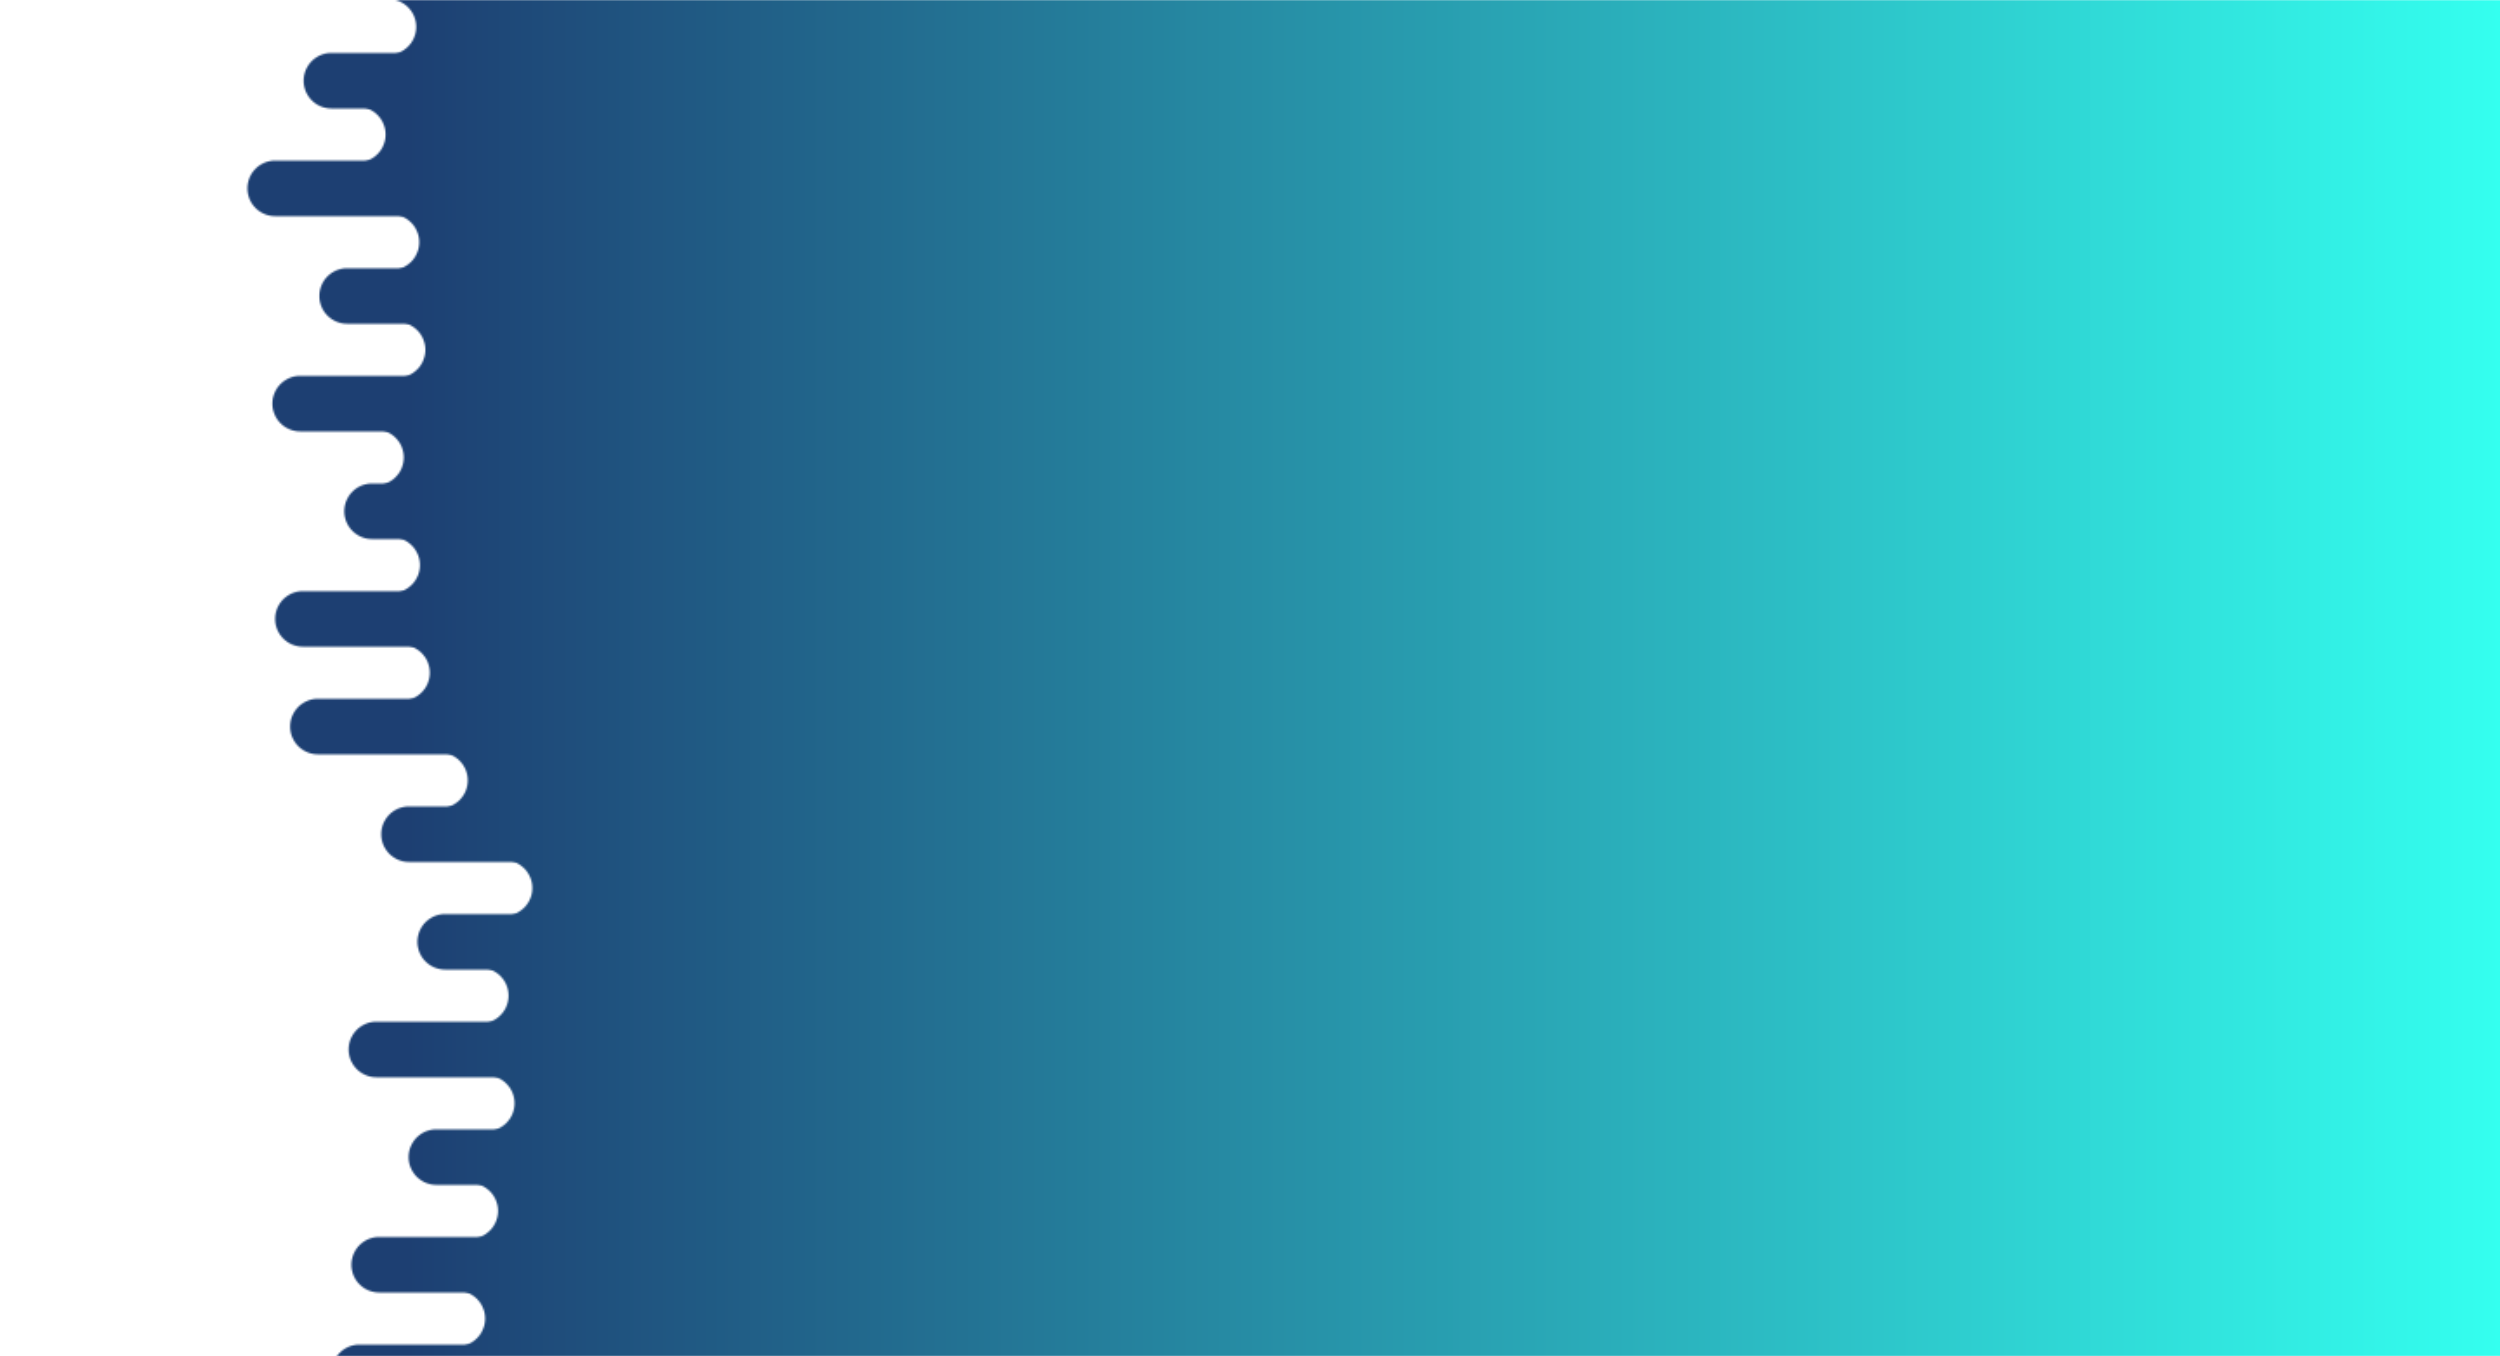 <svg xmlns="http://www.w3.org/2000/svg" xmlns:xlink="http://www.w3.org/1999/xlink" style="margin:auto;background:#ffffff;display:block;z-index:1;position:relative" width="1440" height="781" preserveAspectRatio="xMidYMid" viewBox="0 0 1440 781">
<g transform="translate(720,390.5) scale(1,1) translate(-720,-390.5)"><defs>
  <linearGradient id="ldbk-photon-5t323nj2l6e-lg" x1="234.2" x2="1440" y1="0" y2="0" gradientUnits="userSpaceOnUse">
    <stop stop-color="#1d3f72" offset="0"></stop>
    <stop stop-color="#34ffef" offset="1"></stop>
  </linearGradient>
  <mask id="ldbk-photon-5t323nj2l6e-mask">
  <g><path d="M1740 -0.5 L223.724 -0.5 A15.5 15.5 0 0 1 223.724 31.5 L1740 31.5" fill="#fff">
  <animateTransform attributeName="transform" type="translate" dur="10s" repeatCount="indefinite" keyTimes="0;0.5;1" calcMode="spline" keySplines="0.5 0 0.5 1;0.5 0 0.5 1" values="48.148;0;48.148" begin="0s"></animateTransform>
</path><path d="M1486.746 -0.5 L1502.492 -0.5 A15.5 15.5 0 0 1 1502.492 31.5 L1486.746 31.5 A15.5 15.5 0 0 1 1486.746 -0.5" fill="#000">
  <animateTransform attributeName="transform" type="translate" dur="5s" repeatCount="indefinite" keyTimes="0;1" values="0;-1321.559" begin="0s"></animateTransform>
  <animate attributeName="opacity" dur="5s" repeatCount="indefinite" keyTimes="0;0.3;1" values="1;1;0" begin="0s"></animate>
</path><path d="M1740 30.5 L190.902 30.5 A15.5 15.5 0 0 0 190.902 62.5 L1740 62.5" fill="#fff">
  <animateTransform attributeName="transform" type="translate" dur="5s" repeatCount="indefinite" keyTimes="0;0.5;1" calcMode="spline" keySplines="0.5 0 0.5 1;0.5 0 0.5 1" values="-45.679;0;-45.679" begin="-1.154s"></animateTransform>
</path><path d="M301.991 30.5 L316.392 30.5 A15.5 15.5 0 0 1 316.392 62.5 L301.991 62.5 A15.5 15.5 0 0 1 301.991 30.5" fill="#fff">
  <animateTransform attributeName="transform" type="translate" dur="5s" repeatCount="indefinite" keyTimes="0;1" values="0;0" begin="-1.154s"></animateTransform>
  <animate attributeName="opacity" dur="5s" repeatCount="indefinite" keyTimes="0;0.3;1" values="1;1;0" begin="-1.154s"></animate>
</path><path d="M1740 61.5 L206.082 61.5 A15.5 15.5 0 0 1 206.082 93.5 L1740 93.5" fill="#fff">
  <animateTransform attributeName="transform" type="translate" dur="3.333s" repeatCount="indefinite" keyTimes="0;0.5;1" calcMode="spline" keySplines="0.5 0 0.5 1;0.5 0 0.5 1" values="35.865;0;35.865" begin="-2.308s"></animateTransform>
</path><path d="M1509.037 61.5 L1547.073 61.5 A15.5 15.5 0 0 1 1547.073 93.5 L1509.037 93.5 A15.5 15.5 0 0 1 1509.037 61.5" fill="#000">
  <animateTransform attributeName="transform" type="translate" dur="10s" repeatCount="indefinite" keyTimes="0;1" values="0;-1830.693" begin="-2.308s"></animateTransform>
  <animate attributeName="opacity" dur="10s" repeatCount="indefinite" keyTimes="0;0.3;1" values="1;1;0" begin="-2.308s"></animate>
</path><path d="M1740 92.5 L158.511 92.5 A15.5 15.5 0 0 0 158.511 124.5 L1740 124.5" fill="#fff">
  <animateTransform attributeName="transform" type="translate" dur="5s" repeatCount="indefinite" keyTimes="0;0.5;1" calcMode="spline" keySplines="0.5 0 0.5 1;0.5 0 0.5 1" values="-30.667;0;-30.667" begin="-3.462s"></animateTransform>
</path><path d="M308.176 92.5 L344.032 92.5 A15.5 15.5 0 0 1 344.032 124.5 L308.176 124.5 A15.5 15.5 0 0 1 308.176 92.5" fill="#fff">
  <animateTransform attributeName="transform" type="translate" dur="3.333s" repeatCount="indefinite" keyTimes="0;1" values="0;0" begin="-3.462s"></animateTransform>
  <animate attributeName="opacity" dur="3.333s" repeatCount="indefinite" keyTimes="0;0.3;1" values="1;1;0" begin="-3.462s"></animate>
</path><path d="M1740 123.5 L225.467 123.5 A15.5 15.5 0 0 1 225.467 155.5 L1740 155.5" fill="#fff">
  <animateTransform attributeName="transform" type="translate" dur="10s" repeatCount="indefinite" keyTimes="0;0.5;1" calcMode="spline" keySplines="0.5 0 0.5 1;0.5 0 0.5 1" values="37.371;0;37.371" begin="-4.615s"></animateTransform>
</path><path d="M1493.645 123.5 L1516.29 123.5 A15.5 15.5 0 0 1 1516.29 155.5 L1493.645 155.5 A15.5 15.5 0 0 1 1493.645 123.5" fill="#000">
  <animateTransform attributeName="transform" type="translate" dur="3.333s" repeatCount="indefinite" keyTimes="0;1" values="0;-1502.994" begin="-4.615s"></animateTransform>
  <animate attributeName="opacity" dur="3.333s" repeatCount="indefinite" keyTimes="0;0.3;1" values="1;1;0" begin="-4.615s"></animate>
</path><path d="M1740 154.5 L199.956 154.5 A15.5 15.5 0 0 0 199.956 186.5 L1740 186.5" fill="#fff">
  <animateTransform attributeName="transform" type="translate" dur="5s" repeatCount="indefinite" keyTimes="0;0.5;1" calcMode="spline" keySplines="0.5 0 0.5 1;0.5 0 0.5 1" values="-25.605;0;-25.605" begin="-5.769s"></animateTransform>
</path><path d="M257.804 154.5 L287.505 154.5 A15.5 15.5 0 0 1 287.505 186.5 L257.804 186.5 A15.5 15.5 0 0 1 257.804 154.5" fill="#fff">
  <animateTransform attributeName="transform" type="translate" dur="10s" repeatCount="indefinite" keyTimes="0;1" values="0;0" begin="-5.769s"></animateTransform>
  <animate attributeName="opacity" dur="10s" repeatCount="indefinite" keyTimes="0;0.3;1" values="1;1;0" begin="-5.769s"></animate>
</path><path d="M1740 185.5 L228.984 185.5 A15.5 15.5 0 0 1 228.984 217.5 L1740 217.5" fill="#fff">
  <animateTransform attributeName="transform" type="translate" dur="3.333s" repeatCount="indefinite" keyTimes="0;0.5;1" calcMode="spline" keySplines="0.5 0 0.5 1;0.5 0 0.5 1" values="32.705;0;32.705" begin="-6.923s"></animateTransform>
</path><path d="M1492.69 185.5 L1514.38 185.5 A15.5 15.5 0 0 1 1514.38 217.5 L1492.69 217.5 A15.5 15.5 0 0 1 1492.69 185.5" fill="#000">
  <animateTransform attributeName="transform" type="translate" dur="3.333s" repeatCount="indefinite" keyTimes="0;1" values="0;-2015.935" begin="-6.923s"></animateTransform>
  <animate attributeName="opacity" dur="3.333s" repeatCount="indefinite" keyTimes="0;0.3;1" values="1;1;0" begin="-6.923s"></animate>
</path><path d="M1740 216.5 L172.909 216.5 A15.5 15.5 0 0 0 172.909 248.5 L1740 248.5" fill="#fff">
  <animateTransform attributeName="transform" type="translate" dur="5s" repeatCount="indefinite" keyTimes="0;0.5;1" calcMode="spline" keySplines="0.5 0 0.5 1;0.5 0 0.5 1" values="-30.952;0;-30.952" begin="-8.077s"></animateTransform>
</path><path d="M288.109 216.5 L303.486 216.5 A15.5 15.5 0 0 1 303.486 248.5 L288.109 248.5 A15.5 15.5 0 0 1 288.109 216.5" fill="#fff">
  <animateTransform attributeName="transform" type="translate" dur="5s" repeatCount="indefinite" keyTimes="0;1" values="0;0" begin="-8.077s"></animateTransform>
  <animate attributeName="opacity" dur="5s" repeatCount="indefinite" keyTimes="0;0.3;1" values="1;1;0" begin="-8.077s"></animate>
</path><path d="M1740 247.5 L216.566 247.5 A15.5 15.5 0 0 1 216.566 279.5 L1740 279.5" fill="#fff">
  <animateTransform attributeName="transform" type="translate" dur="5s" repeatCount="indefinite" keyTimes="0;0.5;1" calcMode="spline" keySplines="0.5 0 0.5 1;0.5 0 0.5 1" values="28.241;0;28.241" begin="-9.231s"></animateTransform>
</path><path d="M1494.738 247.5 L1518.477 247.5 A15.5 15.5 0 0 1 1518.477 279.5 L1494.738 279.5 A15.5 15.5 0 0 1 1494.738 247.5" fill="#000">
  <animateTransform attributeName="transform" type="translate" dur="3.333s" repeatCount="indefinite" keyTimes="0;1" values="0;-1838.295" begin="-9.231s"></animateTransform>
  <animate attributeName="opacity" dur="3.333s" repeatCount="indefinite" keyTimes="0;0.3;1" values="1;1;0" begin="-9.231s"></animate>
</path><path d="M1740 278.5 L214.314 278.5 A15.5 15.5 0 0 0 214.314 310.5 L1740 310.5" fill="#fff">
  <animateTransform attributeName="transform" type="translate" dur="10s" repeatCount="indefinite" keyTimes="0;0.5;1" calcMode="spline" keySplines="0.5 0 0.5 1;0.5 0 0.5 1" values="-32.051;0;-32.051" begin="-10.385s"></animateTransform>
</path><path d="M277.347 278.5 L305.548 278.5 A15.5 15.5 0 0 1 305.548 310.5 L277.347 310.5 A15.5 15.5 0 0 1 277.347 278.5" fill="#fff">
  <animateTransform attributeName="transform" type="translate" dur="5s" repeatCount="indefinite" keyTimes="0;1" values="0;0" begin="-10.385s"></animateTransform>
  <animate attributeName="opacity" dur="5s" repeatCount="indefinite" keyTimes="0;0.3;1" values="1;1;0" begin="-10.385s"></animate>
</path><path d="M1740 309.5 L225.872 309.5 A15.5 15.5 0 0 1 225.872 341.5 L1740 341.5" fill="#fff">
  <animateTransform attributeName="transform" type="translate" dur="3.333s" repeatCount="indefinite" keyTimes="0;0.5;1" calcMode="spline" keySplines="0.5 0 0.5 1;0.5 0 0.5 1" values="29.887;0;29.887" begin="-11.538s"></animateTransform>
</path><path d="M1510.672 309.5 L1550.343 309.5 A15.5 15.5 0 0 1 1550.343 341.5 L1510.672 341.5 A15.5 15.5 0 0 1 1510.672 309.5" fill="#000">
  <animateTransform attributeName="transform" type="translate" dur="5s" repeatCount="indefinite" keyTimes="0;1" values="0;-1367.657" begin="-11.538s"></animateTransform>
  <animate attributeName="opacity" dur="5s" repeatCount="indefinite" keyTimes="0;0.3;1" values="1;1;0" begin="-11.538s"></animate>
</path><path d="M1740 340.5 L174.484 340.5 A15.5 15.5 0 0 0 174.484 372.5 L1740 372.5" fill="#fff">
  <animateTransform attributeName="transform" type="translate" dur="10s" repeatCount="indefinite" keyTimes="0;0.5;1" calcMode="spline" keySplines="0.5 0 0.5 1;0.5 0 0.5 1" values="-47.695;0;-47.695" begin="-12.692s"></animateTransform>
</path><path d="M300.353 340.5 L336.022 340.5 A15.5 15.5 0 0 1 336.022 372.5 L300.353 372.5 A15.5 15.5 0 0 1 300.353 340.5" fill="#fff">
  <animateTransform attributeName="transform" type="translate" dur="3.333s" repeatCount="indefinite" keyTimes="0;1" values="0;0" begin="-12.692s"></animateTransform>
  <animate attributeName="opacity" dur="3.333s" repeatCount="indefinite" keyTimes="0;0.3;1" values="1;1;0" begin="-12.692s"></animate>
</path><path d="M1740 371.5 L231.56 371.5 A15.5 15.5 0 0 1 231.56 403.5 L1740 403.5" fill="#fff">
  <animateTransform attributeName="transform" type="translate" dur="10s" repeatCount="indefinite" keyTimes="0;0.5;1" calcMode="spline" keySplines="0.5 0 0.5 1;0.5 0 0.5 1" values="33.229;0;33.229" begin="-13.846s"></animateTransform>
</path><path d="M1484.638 371.5 L1498.275 371.5 A15.5 15.5 0 0 1 1498.275 403.5 L1484.638 403.5 A15.5 15.5 0 0 1 1484.638 371.5" fill="#000">
  <animateTransform attributeName="transform" type="translate" dur="3.333s" repeatCount="indefinite" keyTimes="0;1" values="0;-1341.368" begin="-13.846s"></animateTransform>
  <animate attributeName="opacity" dur="3.333s" repeatCount="indefinite" keyTimes="0;0.3;1" values="1;1;0" begin="-13.846s"></animate>
</path><path d="M1740 402.5 L183.128 402.5 A15.5 15.5 0 0 0 183.128 434.5 L1740 434.5" fill="#fff">
  <animateTransform attributeName="transform" type="translate" dur="3.333s" repeatCount="indefinite" keyTimes="0;0.5;1" calcMode="spline" keySplines="0.5 0 0.5 1;0.5 0 0.5 1" values="-29.903;0;-29.903" begin="-15s"></animateTransform>
</path><path d="M319.529 402.5 L332.414 402.5 A15.5 15.5 0 0 1 332.414 434.5 L319.529 434.5 A15.5 15.5 0 0 1 319.529 402.5" fill="#fff">
  <animateTransform attributeName="transform" type="translate" dur="5s" repeatCount="indefinite" keyTimes="0;1" values="0;0" begin="-15s"></animateTransform>
  <animate attributeName="opacity" dur="5s" repeatCount="indefinite" keyTimes="0;0.3;1" values="1;1;0" begin="-15s"></animate>
</path><path d="M1740 433.5 L253.412 433.5 A15.5 15.5 0 0 1 253.412 465.5 L1740 465.5" fill="#fff">
  <animateTransform attributeName="transform" type="translate" dur="5s" repeatCount="indefinite" keyTimes="0;0.5;1" calcMode="spline" keySplines="0.5 0 0.5 1;0.5 0 0.5 1" values="33.926;0;33.926" begin="-16.154s"></animateTransform>
</path><path d="M1490.311 433.5 L1509.621 433.5 A15.5 15.5 0 0 1 1509.621 465.5 L1490.311 465.5 A15.5 15.5 0 0 1 1490.311 433.5" fill="#000">
  <animateTransform attributeName="transform" type="translate" dur="3.333s" repeatCount="indefinite" keyTimes="0;1" values="0;-1620.779" begin="-16.154s"></animateTransform>
  <animate attributeName="opacity" dur="3.333s" repeatCount="indefinite" keyTimes="0;0.3;1" values="1;1;0" begin="-16.154s"></animate>
</path><path d="M1740 464.5 L235.596 464.5 A15.5 15.5 0 0 0 235.596 496.5 L1740 496.5" fill="#fff">
  <animateTransform attributeName="transform" type="translate" dur="5s" repeatCount="indefinite" keyTimes="0;0.5;1" calcMode="spline" keySplines="0.5 0 0.5 1;0.5 0 0.5 1" values="-49.648;0;-49.648" begin="-17.308s"></animateTransform>
</path><path d="M337.32 464.5 L353.593 464.5 A15.5 15.5 0 0 1 353.593 496.5 L337.32 496.5 A15.5 15.5 0 0 1 337.32 464.5" fill="#fff">
  <animateTransform attributeName="transform" type="translate" dur="5s" repeatCount="indefinite" keyTimes="0;1" values="0;0" begin="-17.308s"></animateTransform>
  <animate attributeName="opacity" dur="5s" repeatCount="indefinite" keyTimes="0;0.3;1" values="1;1;0" begin="-17.308s"></animate>
</path><path d="M1740 495.5 L290.611 495.5 A15.5 15.5 0 0 1 290.611 527.5 L1740 527.5" fill="#fff">
  <animateTransform attributeName="transform" type="translate" dur="3.333s" repeatCount="indefinite" keyTimes="0;0.5;1" calcMode="spline" keySplines="0.5 0 0.5 1;0.5 0 0.5 1" values="29.098;0;29.098" begin="-18.462s"></animateTransform>
</path><path d="M1499.82 495.5 L1528.641 495.5 A15.5 15.5 0 0 1 1528.641 527.5 L1499.82 527.5 A15.5 15.5 0 0 1 1499.82 495.5" fill="#000">
  <animateTransform attributeName="transform" type="translate" dur="5s" repeatCount="indefinite" keyTimes="0;1" values="0;-1912.539" begin="-18.462s"></animateTransform>
  <animate attributeName="opacity" dur="5s" repeatCount="indefinite" keyTimes="0;0.3;1" values="1;1;0" begin="-18.462s"></animate>
</path><path d="M1740 526.5 L256.424 526.5 A15.5 15.5 0 0 0 256.424 558.5 L1740 558.5" fill="#fff">
  <animateTransform attributeName="transform" type="translate" dur="10s" repeatCount="indefinite" keyTimes="0;0.5;1" calcMode="spline" keySplines="0.5 0 0.5 1;0.5 0 0.5 1" values="-47.635;0;-47.635" begin="-19.615s"></animateTransform>
</path><path d="M310.842 526.5 L329.495 526.5 A15.5 15.5 0 0 1 329.495 558.5 L310.842 558.5 A15.5 15.5 0 0 1 310.842 526.5" fill="#fff">
  <animateTransform attributeName="transform" type="translate" dur="10s" repeatCount="indefinite" keyTimes="0;1" values="0;0" begin="-19.615s"></animateTransform>
  <animate attributeName="opacity" dur="10s" repeatCount="indefinite" keyTimes="0;0.3;1" values="1;1;0" begin="-19.615s"></animate>
</path><path d="M1740 557.5 L276.909 557.5 A15.5 15.5 0 0 1 276.909 589.5 L1740 589.5" fill="#fff">
  <animateTransform attributeName="transform" type="translate" dur="3.333s" repeatCount="indefinite" keyTimes="0;0.5;1" calcMode="spline" keySplines="0.5 0 0.5 1;0.5 0 0.5 1" values="45.18;0;45.18" begin="-20.769s"></animateTransform>
</path><path d="M1509.746 557.5 L1548.492 557.5 A15.5 15.5 0 0 1 1548.492 589.5 L1509.746 589.5 A15.5 15.5 0 0 1 1509.746 557.5" fill="#000">
  <animateTransform attributeName="transform" type="translate" dur="5s" repeatCount="indefinite" keyTimes="0;1" values="0;-1453.942" begin="-20.769s"></animateTransform>
  <animate attributeName="opacity" dur="5s" repeatCount="indefinite" keyTimes="0;0.3;1" values="1;1;0" begin="-20.769s"></animate>
</path><path d="M1740 588.5 L216.819 588.5 A15.5 15.5 0 0 0 216.819 620.5 L1740 620.5" fill="#fff">
  <animateTransform attributeName="transform" type="translate" dur="3.333s" repeatCount="indefinite" keyTimes="0;0.5;1" calcMode="spline" keySplines="0.5 0 0.5 1;0.5 0 0.5 1" values="-41.387;0;-41.387" begin="-21.923s"></animateTransform>
</path><path d="M366.726 588.5 L394.089 588.5 A15.5 15.5 0 0 1 394.089 620.5 L366.726 620.5 A15.5 15.5 0 0 1 366.726 588.5" fill="#fff">
  <animateTransform attributeName="transform" type="translate" dur="3.333s" repeatCount="indefinite" keyTimes="0;1" values="0;0" begin="-21.923s"></animateTransform>
  <animate attributeName="opacity" dur="3.333s" repeatCount="indefinite" keyTimes="0;0.3;1" values="1;1;0" begin="-21.923s"></animate>
</path><path d="M1740 619.5 L280.367 619.5 A15.5 15.5 0 0 1 280.367 651.5 L1740 651.5" fill="#fff">
  <animateTransform attributeName="transform" type="translate" dur="5s" repeatCount="indefinite" keyTimes="0;0.5;1" calcMode="spline" keySplines="0.5 0 0.5 1;0.5 0 0.5 1" values="39.623;0;39.623" begin="-23.077s"></animateTransform>
</path><path d="M1496.374 619.5 L1521.748 619.5 A15.5 15.5 0 0 1 1521.748 651.5 L1496.374 651.5 A15.5 15.5 0 0 1 1496.374 619.5" fill="#000">
  <animateTransform attributeName="transform" type="translate" dur="10s" repeatCount="indefinite" keyTimes="0;1" values="0;-1904.12" begin="-23.077s"></animateTransform>
  <animate attributeName="opacity" dur="10s" repeatCount="indefinite" keyTimes="0;0.3;1" values="1;1;0" begin="-23.077s"></animate>
</path><path d="M1740 650.5 L251.363 650.5 A15.5 15.5 0 0 0 251.363 682.5 L1740 682.5" fill="#fff">
  <animateTransform attributeName="transform" type="translate" dur="5s" repeatCount="indefinite" keyTimes="0;0.5;1" calcMode="spline" keySplines="0.5 0 0.5 1;0.5 0 0.5 1" values="-33.179;0;-33.179" begin="-24.231s"></animateTransform>
</path><path d="M339.369 650.5 L360.783 650.5 A15.5 15.5 0 0 1 360.783 682.5 L339.369 682.5 A15.5 15.5 0 0 1 339.369 650.5" fill="#fff">
  <animateTransform attributeName="transform" type="translate" dur="10s" repeatCount="indefinite" keyTimes="0;1" values="0;0" begin="-24.231s"></animateTransform>
  <animate attributeName="opacity" dur="10s" repeatCount="indefinite" keyTimes="0;0.3;1" values="1;1;0" begin="-24.231s"></animate>
</path><path d="M1740 681.5 L270.856 681.5 A15.5 15.5 0 0 1 270.856 713.5 L1740 713.5" fill="#fff">
  <animateTransform attributeName="transform" type="translate" dur="10s" repeatCount="indefinite" keyTimes="0;0.5;1" calcMode="spline" keySplines="0.5 0 0.5 1;0.5 0 0.5 1" values="42.853;0;42.853" begin="-25.385s"></animateTransform>
</path><path d="M1503.888 681.5 L1536.777 681.5 A15.5 15.5 0 0 1 1536.777 713.5 L1503.888 713.5 A15.5 15.5 0 0 1 1503.888 681.5" fill="#000">
  <animateTransform attributeName="transform" type="translate" dur="10s" repeatCount="indefinite" keyTimes="0;1" values="0;-1537.994" begin="-25.385s"></animateTransform>
  <animate attributeName="opacity" dur="10s" repeatCount="indefinite" keyTimes="0;0.3;1" values="1;1;0" begin="-25.385s"></animate>
</path><path d="M1740 712.5 L218.422 712.5 A15.5 15.5 0 0 0 218.422 744.5 L1740 744.5" fill="#fff">
  <animateTransform attributeName="transform" type="translate" dur="3.333s" repeatCount="indefinite" keyTimes="0;0.5;1" calcMode="spline" keySplines="0.5 0 0.5 1;0.5 0 0.5 1" values="-38.35;0;-38.35" begin="-26.538s"></animateTransform>
</path><path d="M352.276 712.5 L376.152 712.5 A15.5 15.5 0 0 1 376.152 744.5 L352.276 744.5 A15.5 15.5 0 0 1 352.276 712.5" fill="#fff">
  <animateTransform attributeName="transform" type="translate" dur="3.333s" repeatCount="indefinite" keyTimes="0;1" values="0;0" begin="-26.538s"></animateTransform>
  <animate attributeName="opacity" dur="3.333s" repeatCount="indefinite" keyTimes="0;0.3;1" values="1;1;0" begin="-26.538s"></animate>
</path><path d="M1740 743.5 L263.415 743.5 A15.5 15.5 0 0 1 263.415 775.5 L1740 775.5" fill="#fff">
  <animateTransform attributeName="transform" type="translate" dur="10s" repeatCount="indefinite" keyTimes="0;0.5;1" calcMode="spline" keySplines="0.5 0 0.5 1;0.5 0 0.5 1" values="36.023;0;36.023" begin="-27.692s"></animateTransform>
</path><path d="M1495.284 743.5 L1519.568 743.5 A15.5 15.5 0 0 1 1519.568 775.5 L1495.284 775.5 A15.5 15.5 0 0 1 1495.284 743.5" fill="#000">
  <animateTransform attributeName="transform" type="translate" dur="5s" repeatCount="indefinite" keyTimes="0;1" values="0;-1323.809" begin="-27.692s"></animateTransform>
  <animate attributeName="opacity" dur="5s" repeatCount="indefinite" keyTimes="0;0.3;1" values="1;1;0" begin="-27.692s"></animate>
</path><path d="M1740 774.5 L207.034 774.5 A15.5 15.5 0 0 0 207.034 806.5 L1740 806.5" fill="#fff">
  <animateTransform attributeName="transform" type="translate" dur="10s" repeatCount="indefinite" keyTimes="0;0.5;1" calcMode="spline" keySplines="0.5 0 0.5 1;0.5 0 0.5 1" values="-42.18;0;-42.18" begin="-28.846s"></animateTransform>
</path><path d="M324.232 774.5 L346.365 774.5 A15.5 15.5 0 0 1 346.365 806.5 L324.232 806.5 A15.5 15.5 0 0 1 324.232 774.5" fill="#fff">
  <animateTransform attributeName="transform" type="translate" dur="10s" repeatCount="indefinite" keyTimes="0;1" values="0;0" begin="-28.846s"></animateTransform>
  <animate attributeName="opacity" dur="10s" repeatCount="indefinite" keyTimes="0;0.3;1" values="1;1;0" begin="-28.846s"></animate>
</path>    </g>
  </mask>
</defs>
<rect x="0" y="0" width="1440" height="781" fill="url(#ldbk-photon-5t323nj2l6e-lg)" mask="url(#ldbk-photon-5t323nj2l6e-mask)"></rect></g>
</svg>
